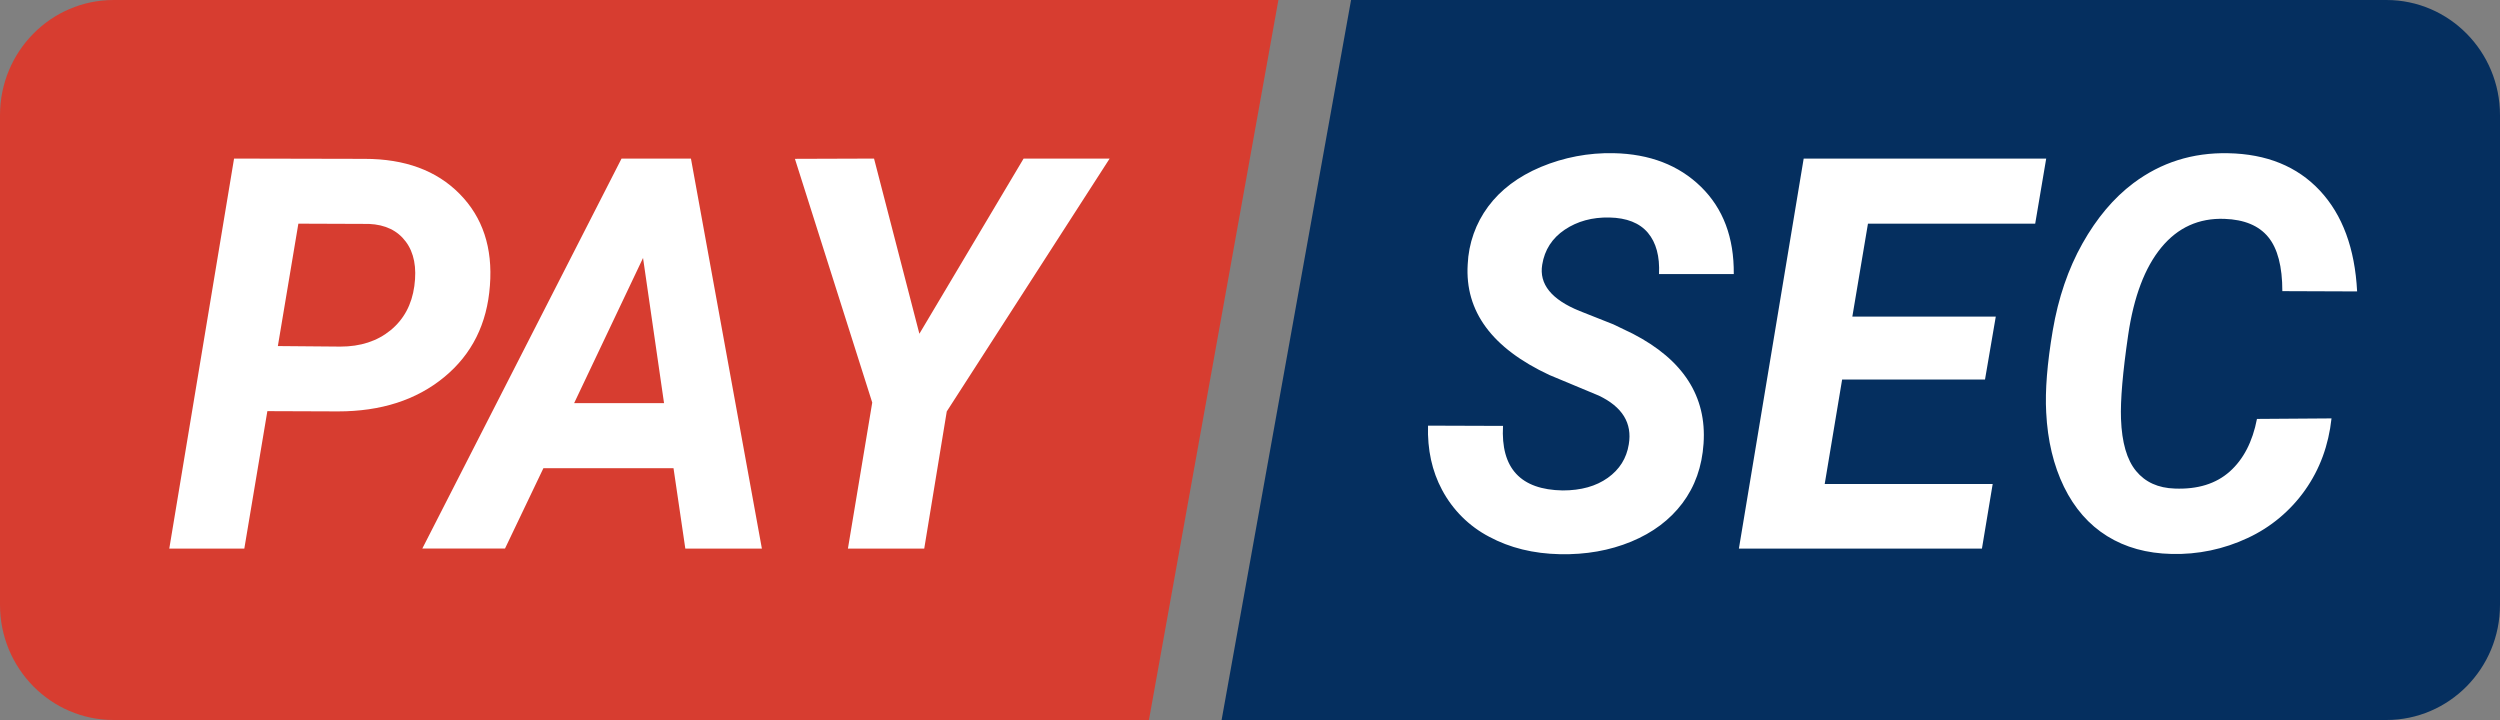 <?xml version="1.0" encoding="UTF-8"?>
<svg width="125px" height="36px" viewBox="0 0 125 36" version="1.1" xmlns="http://www.w3.org/2000/svg" xmlns:xlink="http://www.w3.org/1999/xlink">
    <rect x="0" y="0" width="125" height="36" fill="#808080" stroke="none"/>
    <!-- Generator: Sketch 51.3 (57544) - http://www.bohemiancoding.com/sketch -->
    <title>paysec</title>
    <desc>Created with Sketch.</desc>
    <defs></defs>
    <g id="🤼‍♂️-Playground" stroke="none" stroke-width="1" fill="none" fill-rule="evenodd">
        <g id="Artboard" transform="translate(-790, -540)" fill-rule="nonzero">
            <g id="paysec" transform="translate(790, 540)">
                <path d="M5.682,0 L63.92,0 L57.447,36 L5.682,36 C2.544,36 0,33.421 0,30.24 L0,5.76 C-6.30808537e-16,2.579 2.544,0 5.682,0 Z" id="Shape" fill="#D73D30"></path>
                <path d="M13.368,20.557 L12.216,27.429 L8.464,27.429 L11.703,7.929 L18.234,7.943 C20.249,7.943 21.832,8.526 22.984,9.697 C24.136,10.866 24.641,12.393 24.496,14.276 C24.358,16.187 23.597,17.715 22.209,18.857 C20.822,20 19.053,20.57 16.902,20.57 L13.368,20.557 Z M13.893,17.303 L17.018,17.33 C18.024,17.33 18.861,17.057 19.527,16.514 C20.193,15.968 20.589,15.232 20.717,14.304 C20.845,13.375 20.703,12.633 20.288,12.08 C19.875,11.527 19.263,11.232 18.452,11.196 L14.918,11.183 L13.893,17.303 Z M33.676,23.41 L27.17,23.41 L25.25,27.428 L21.115,27.428 L31.077,7.929 L34.547,7.929 L38.094,27.429 L34.266,27.429 L33.676,23.412 L33.676,23.41 Z M28.707,20.156 L33.202,20.156 L32.152,12.898 L28.707,20.156 Z M45.969,16.688 L51.18,7.929 L55.482,7.929 L47.338,20.572 L46.212,27.429 L42.396,27.429 L43.612,20.128 L39.746,7.942 L43.702,7.929 L45.969,16.688 Z" id="Shape" fill="#FFFFFF"></path>
                <g id="Group" transform="translate(61.08, 0)">
                    <path d="M58.239,36 L0,36 L6.473,0 L58.239,0 C61.377,0 63.92,2.579 63.92,5.76 L63.92,30.24 C63.92,33.421 61.377,36 58.239,36 Z" id="Shape" fill="#052F5F"></path>
                    <path d="M20.359,22.219 C20.538,21.156 20.04,20.344 18.861,19.781 L16.389,18.75 C13.521,17.411 12.161,15.568 12.305,13.219 C12.35,12.172 12.707,11.162 13.33,10.325 C13.953,9.487 14.828,8.827 15.955,8.351 C17.111,7.867 18.354,7.631 19.605,7.659 C21.405,7.697 22.861,8.257 23.97,9.341 C25.08,10.427 25.626,11.88 25.609,13.702 L21.871,13.702 C21.913,12.817 21.727,12.129 21.314,11.638 C20.899,11.148 20.257,10.892 19.386,10.875 C18.533,10.858 17.79,11.061 17.158,11.484 C16.527,11.909 16.151,12.492 16.031,13.232 C15.869,14.206 16.493,14.977 17.901,15.549 L19.591,16.219 L20.564,16.688 C23.082,17.991 24.26,19.822 24.098,22.179 C24.021,23.331 23.669,24.324 23.041,25.16 C22.415,25.993 21.561,26.634 20.482,27.081 C19.402,27.527 18.213,27.737 16.916,27.71 C15.592,27.683 14.413,27.393 13.381,26.839 C12.38,26.317 11.558,25.5 11.024,24.496 C10.521,23.558 10.286,22.487 10.321,21.282 L14.071,21.295 C13.953,23.412 14.947,24.487 17.055,24.522 C17.969,24.522 18.72,24.313 19.31,23.892 C19.898,23.473 20.247,22.915 20.359,22.219 Z M38.17,18.978 L31.026,18.978 L30.155,24.201 L38.554,24.201 L38.017,27.429 L25.865,27.429 L29.104,7.929 L41.23,7.929 L40.68,11.183 L32.318,11.183 L31.537,15.83 L38.709,15.83 L38.17,18.978 Z M55.496,20.92 C55.349,22.268 54.911,23.462 54.176,24.502 C53.443,25.541 52.453,26.368 51.307,26.899 C50.113,27.461 48.807,27.734 47.491,27.697 C46.263,27.67 45.19,27.373 44.278,26.806 C43.365,26.238 42.645,25.417 42.119,24.342 C41.595,23.266 41.3,22.026 41.23,20.625 C41.17,19.526 41.28,18.161 41.557,16.527 C41.835,14.892 42.33,13.442 43.043,12.174 C43.756,10.907 44.602,9.901 45.585,9.161 C46.967,8.124 48.547,7.625 50.322,7.661 C52.251,7.697 53.781,8.319 54.912,9.528 C56.044,10.738 56.665,12.42 56.776,14.571 L53.037,14.557 C53.037,13.326 52.801,12.424 52.332,11.853 C51.864,11.281 51.134,10.977 50.142,10.943 C48.862,10.898 47.81,11.375 46.986,12.375 C46.162,13.375 45.609,14.835 45.328,16.754 C45.055,18.621 44.936,20.017 44.97,20.946 C45.013,22.126 45.264,22.994 45.726,23.553 C46.186,24.11 46.831,24.402 47.658,24.428 C48.803,24.473 49.717,24.189 50.405,23.579 C51.092,22.967 51.547,22.09 51.768,20.946 L55.496,20.92 Z" id="Shape" fill="#FFFFFF"></path>
                </g>
            </g>
        </g>
    </g>
</svg>